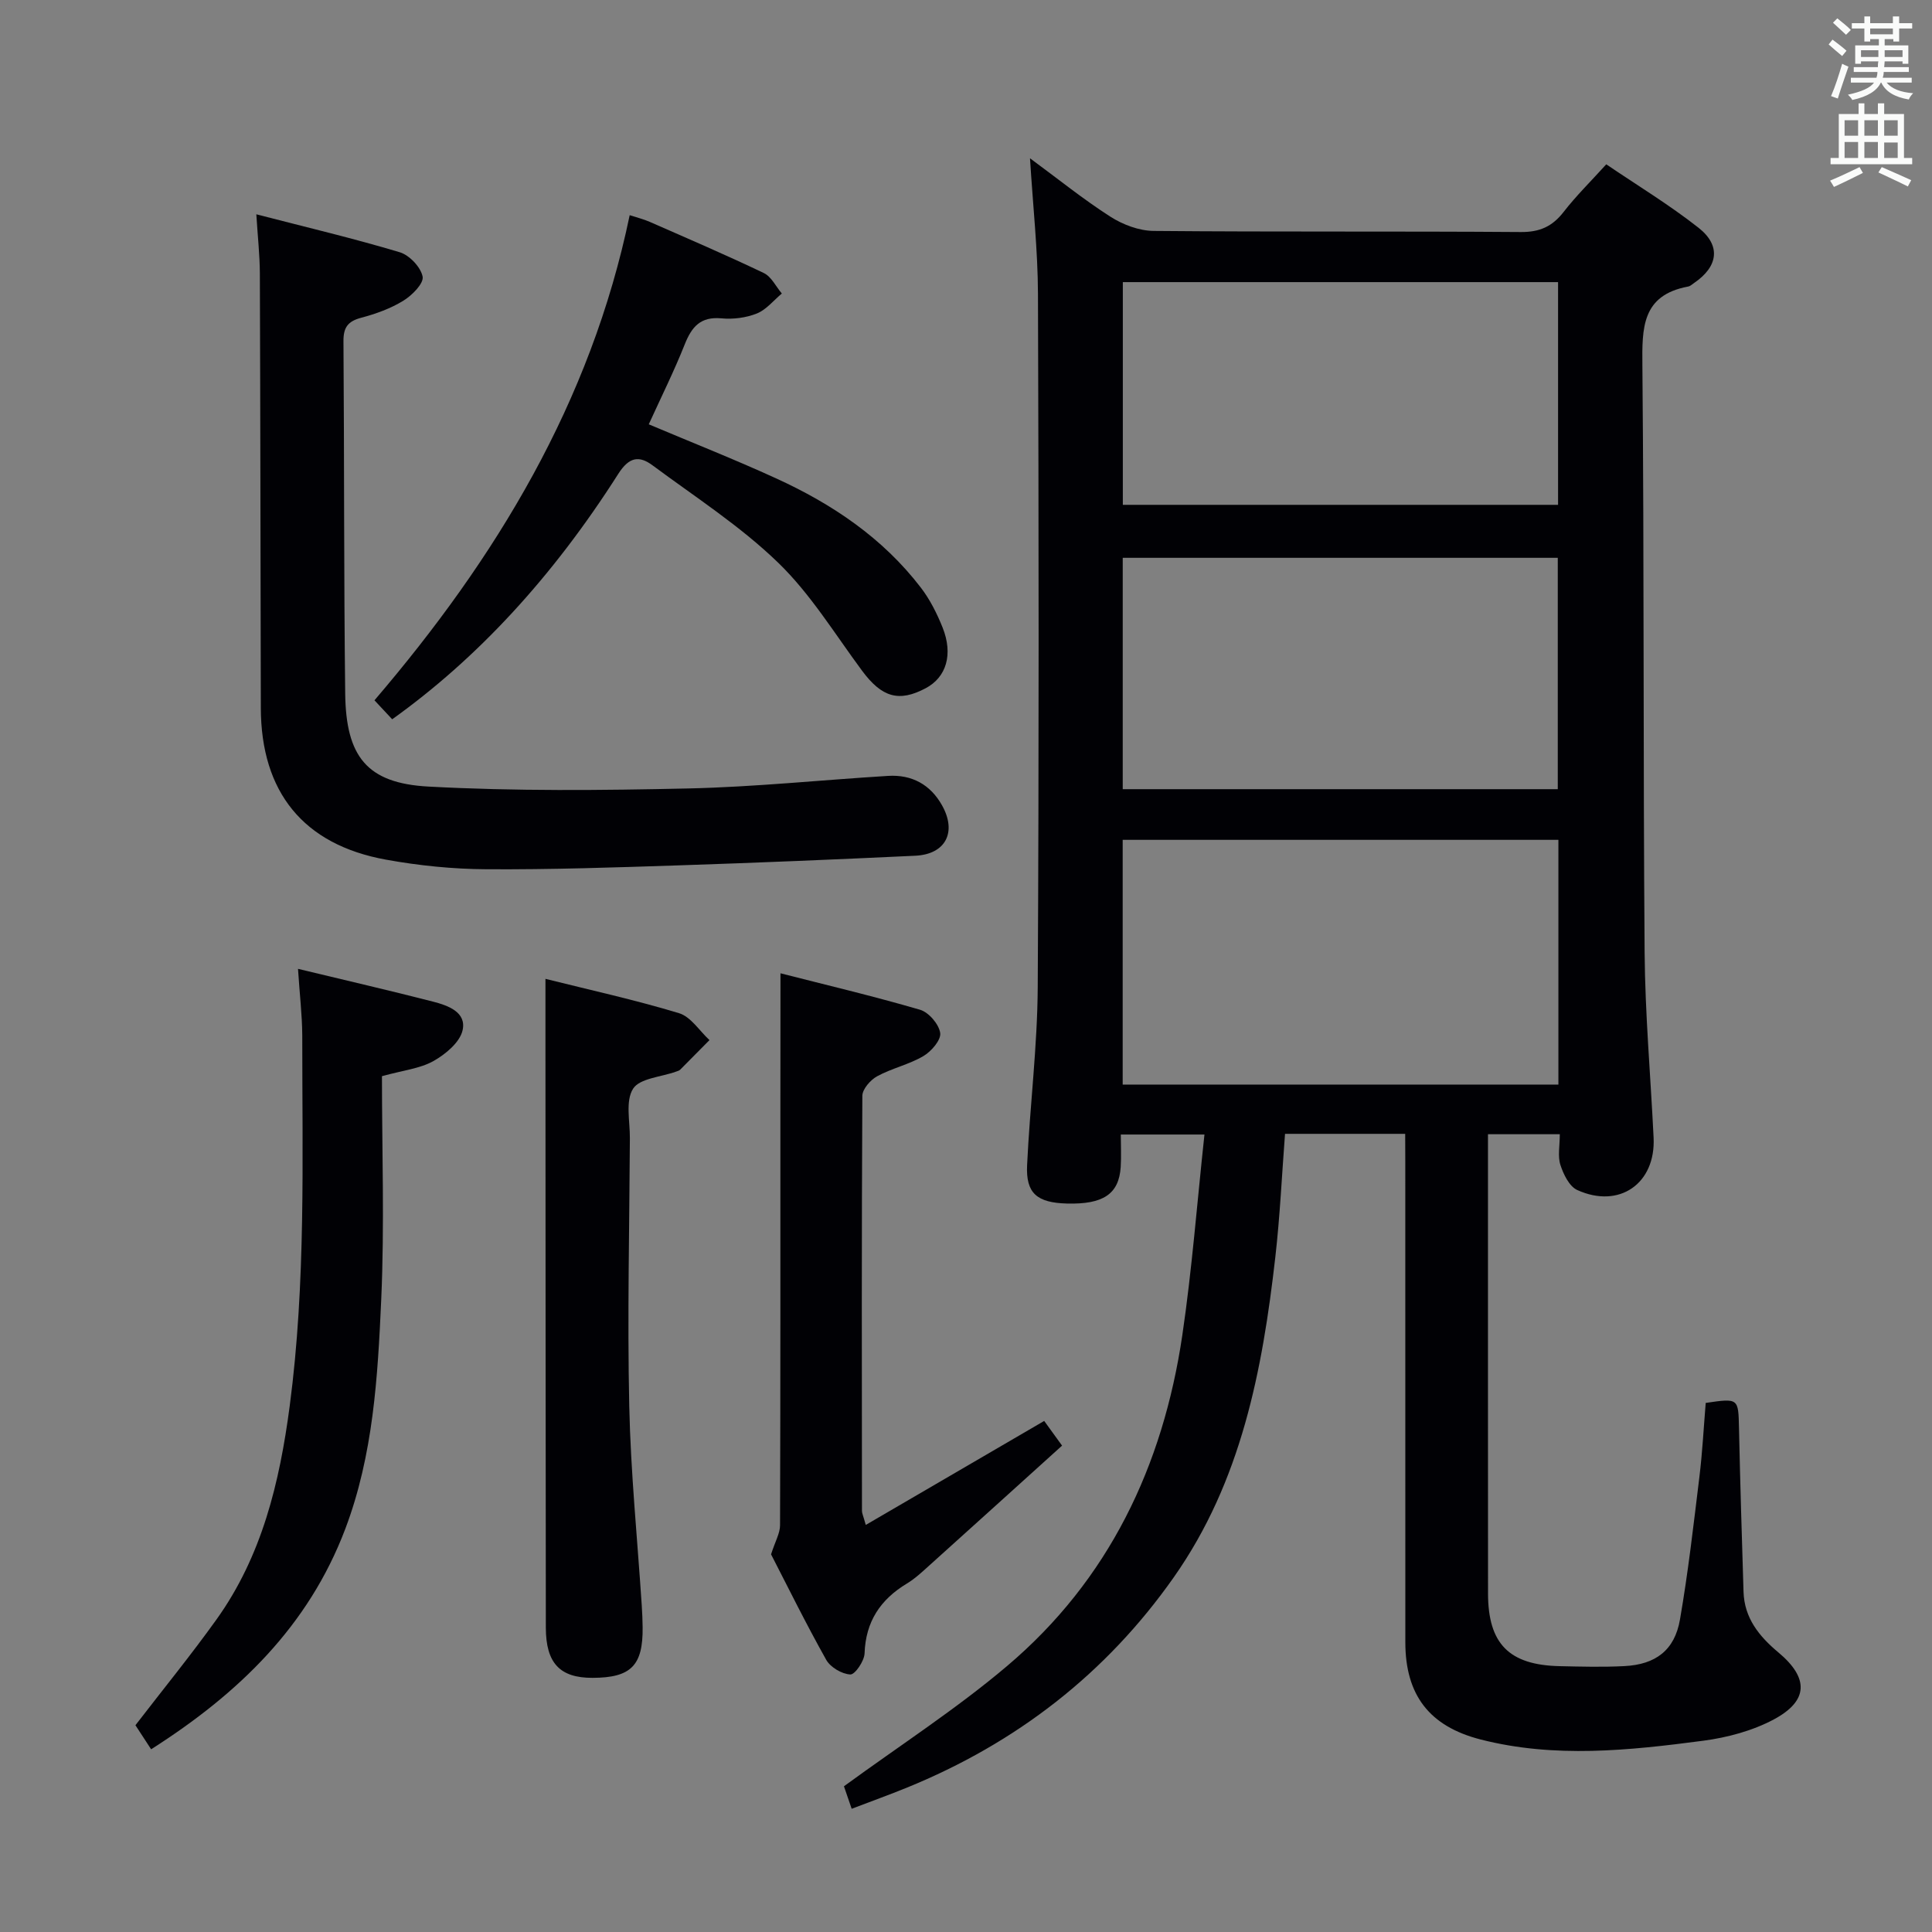 <svg enable-background="new 0 0 400 400" viewBox="0 0 400 400" xmlns="http://www.w3.org/2000/svg"><rect x="0" y="0" width="400" height="400" fill="#808080" stroke="none"/><g fill="#010105"><path d="m290.93 234.75c-8.33 0-16.26 0-24.88 0-.65 8.47-1.04 17.03-2.01 25.54-2.67 23.43-7.03 46.36-21 66.24-14.08 20.04-32.67 34.36-55.27 43.58-3.66 1.49-7.39 2.83-11.44 4.38-.75-2.17-1.37-3.99-1.6-4.66 11.64-8.5 23.26-16 33.73-24.86 21.12-17.86 32.32-41.46 36.32-68.49 2.01-13.61 3.05-27.35 4.59-41.59-6.03 0-11.23 0-17.32 0 0 2.23.12 4.49-.02 6.73-.37 5.6-3.62 7.76-11.14 7.56-6.19-.17-8.52-2.11-8.24-7.95.58-12.29 2.13-24.56 2.2-36.84.27-47.83.21-95.65.05-143.48-.03-9.12-1.04-18.23-1.65-28.14 5.75 4.23 10.98 8.46 16.61 12.07 2.6 1.67 5.98 2.95 9.02 2.97 25.33.23 50.66.04 75.99.23 3.92.03 6.52-1.15 8.86-4.16 2.54-3.28 5.52-6.21 8.83-9.86 6.42 4.36 13.06 8.38 19.12 13.15 4.69 3.7 4.03 8.03-.91 11.4-.41.28-.82.68-1.28.76-9.58 1.79-9.53 8.56-9.45 16.38.37 40.49.15 80.98.46 121.47.1 12.79 1.24 25.58 1.86 38.37.46 9.48-7.1 14.79-15.81 10.83-1.65-.75-2.86-3.26-3.49-5.21-.58-1.8-.12-3.94-.12-6.34-4.99 0-9.69 0-14.87 0v5.09c0 30-.01 59.99.01 89.99.01 10.41 4.35 14.82 14.83 15.05 4.46.1 8.93.22 13.38-.01 6.49-.32 10.43-3.29 11.53-9.64 1.7-9.8 2.82-19.71 4.03-29.6.62-5.08.88-10.21 1.3-15.25 6.82-1 6.75-.97 6.89 5.21.24 11.3.59 22.6.94 33.9.17 5.44 3.23 9.22 7.22 12.55 6.34 5.3 6.25 10.02-.97 13.88-4.41 2.35-9.6 3.74-14.6 4.4-15.34 2.02-30.77 3.66-46.09-.26-10.64-2.73-15.58-9.23-15.58-20.15-.01-33.16-.01-66.32-.01-99.49-.02-1.8-.02-3.61-.02-5.75zm-58.49-10.2h90.21c0-17.01 0-33.75 0-50.67-30.17 0-60.18 0-90.21 0zm.01-61.16h90.07c0-16.33 0-32.21 0-47.9-30.3 0-60.17 0-90.07 0zm.02-58.87h90.11c0-15.65 0-30.87 0-46.11-30.22 0-60.08 0-90.11 0z"/><path d="m53.07 44.37c10.28 2.66 20.07 4.97 29.68 7.85 2.01.6 4.37 3.09 4.75 5.05.27 1.41-2.2 3.9-4.01 5-2.64 1.62-5.7 2.72-8.72 3.52-2.75.73-3.68 2-3.66 4.85.18 24.33.07 48.65.36 72.98.16 13.01 4.49 18.54 17.21 19.23 17.92.97 35.92.79 53.88.39 13.78-.31 27.54-1.76 41.31-2.6 4.91-.3 8.75 1.78 11.17 6.1 3.11 5.55.75 10.13-5.54 10.43-16.28.77-32.57 1.45-48.87 1.99-13.31.44-26.62.89-39.93.81-6.94-.04-13.97-.75-20.8-1.99-17.1-3.1-25.86-13.99-25.9-31.42-.07-30-.09-59.99-.2-89.99-.02-3.78-.44-7.54-.73-12.2z"/><path d="m161.59 201.51c9.15 2.34 19.1 4.69 28.9 7.55 1.8.53 3.91 2.99 4.17 4.81.21 1.44-1.85 3.83-3.5 4.79-2.97 1.75-6.52 2.51-9.56 4.17-1.39.76-3.05 2.66-3.06 4.05-.16 28.65-.11 57.3-.08 85.95 0 .47.24.93.79 2.89 12.45-7.26 24.51-14.28 36.94-21.53.92 1.26 2.05 2.83 3.7 5.11-9.26 8.36-18.34 16.59-27.46 24.79-1.48 1.33-2.97 2.74-4.66 3.76-5.49 3.31-8.54 7.87-8.77 14.46-.05 1.58-1.98 4.41-2.94 4.37-1.75-.08-4.13-1.48-5-3.03-4.22-7.52-8.03-15.26-11.42-21.84.87-2.72 1.86-4.37 1.86-6.02.09-28.65.07-57.3.07-85.95.02-9.11.02-18.23.02-28.33z"/><path d="m81.2 148.92c-1.1-1.18-2.21-2.37-3.67-3.93 25.12-29.37 44.77-61.58 52.84-100.44 1.5.49 2.87.82 4.14 1.38 7.91 3.47 15.85 6.88 23.63 10.6 1.56.75 2.51 2.79 3.73 4.24-1.7 1.42-3.21 3.34-5.16 4.13-2.24.9-4.93 1.24-7.35 1.01-4.32-.4-6.14 1.74-7.59 5.38-2.2 5.54-4.87 10.9-7.45 16.56 8.76 3.7 17.66 7.21 26.34 11.18 11.64 5.31 22.1 12.34 29.99 22.63 1.89 2.46 3.34 5.36 4.5 8.25 2.23 5.59.78 10.3-3.48 12.57-5.58 2.97-9.11 1.89-13.2-3.63-5.64-7.61-10.67-15.9-17.41-22.4-7.82-7.56-17.15-13.57-25.95-20.1-2.77-2.06-4.85-1.77-7.09 1.74-13.78 21.65-29.41 38.37-46.82 50.83z"/><path d="m61.7 200.59c9.95 2.4 18.99 4.48 27.97 6.79 3.08.79 6.96 2.18 6.1 5.94-.57 2.5-3.54 4.96-6.03 6.36-2.78 1.56-6.25 1.91-10.66 3.13 0 15.34.54 30.81-.15 46.23-.72 16.05-1.64 32.18-7.45 47.52-7.61 20.09-22.06 34.07-40.19 45.61-1.12-1.71-2.25-3.44-3.25-4.98 5.71-7.42 11.46-14.47 16.75-21.85 9.46-13.19 13.1-28.42 15.19-44.24 3.37-25.51 2.59-51.14 2.6-76.75-.03-4.29-.55-8.57-.88-13.76z"/><path d="m112.93 202.66c9.15 2.29 18.51 4.34 27.66 7.11 2.44.74 4.22 3.66 6.3 5.57-2.02 2.04-4.03 4.09-6.06 6.12-.22.22-.59.31-.9.42-3.07 1.11-7.48 1.36-8.86 3.53-1.61 2.53-.64 6.74-.66 10.23-.1 18.49-.53 37-.13 55.48.3 13.78 1.69 27.54 2.59 41.3.1 1.49.16 2.99.18 4.49.09 7.93-2.41 10.45-10.37 10.47-6.74.02-9.66-3.02-9.67-10.4-.05-40.83-.06-81.65-.08-122.48 0-3.63 0-7.27 0-11.84z"/></g><path d="m378.6 9.2.8-1c.9.7 1.9 1.4 2.9 2.3l-.9 1.1c-1.1-.9-2-1.7-2.8-2.4zm.5 10.7c.9-2.1 1.6-4.3 2.3-6.7.4.2.8.4 1.3.6-.7 2.1-1.5 4.3-2.2 6.6zm.4-15.2.9-.9c1 .8 2 1.6 2.8 2.4l-1 1c-1-.9-1.9-1.8-2.7-2.5zm12.5-1.3h1.2v1.4h2.7v1.1h-2.7v2.7h-1.2v-.5h-1.8v1.3h4.9v3.8h-1.2v-.5h-3.7c0 .4-.1.9-.1 1.2h5.1v1h-5.2c0 .5-.1.9-.2 1.2h6v1h-5.2c1.1 1.3 2.9 2 5.5 2.2-.4.4-.7.8-.9 1.3-2.9-.5-4.8-1.6-5.7-3.5h-.1c-.8 1.7-2.7 2.9-5.9 3.6-.2-.4-.6-.8-.9-1.1 2.8-.6 4.6-1.4 5.4-2.5h-4.8v-1h5.3c.1-.3.2-.7.2-1.2h-4.9v-1h5c0-.4 0-.8.1-1.2h-3.6v.5h-1.2v-3.8h4.9v-1.3h-1.8v.5h-1.2v-2.7h-2.6v-1.1h2.6v-1.4h1.2v1.4h4.7v-1.4zm-6.7 8.4h3.6c0-.4 0-.9 0-1.4h-3.6zm1.9-4.7h4.7v-1.2h-4.7zm6.7 3.3h-3.7v1.4h3.7z" fill="#fafbfa"/><path d="m384.7 21.4h1.3v2.2h2.8v-2.2h1.3v2.2h4.1v9.1h1.7v1.3h-16.9v-1.3h1.7v-9.1h4.1v-2.2zm.3 13.2.7 1.2c-1.8.9-3.8 1.9-6 2.9-.2-.4-.5-.8-.8-1.3 2.4-1 4.4-2 6.1-2.8zm-3.1-6.5h2.8v-3.2h-2.8zm0 4.6h2.8v-3.3h-2.8zm4.1-4.6h2.8v-3.2h-2.8zm0 4.6h2.8v-3.3h-2.8zm3.6 1.9c2.1.9 4.1 1.8 6.1 2.7l-.7 1.3c-2.2-1.1-4.2-2-6.1-2.9zm3.3-9.7h-2.8v3.2h2.8zm-2.8 7.8h2.8v-3.2h-2.8z" fill="#fafbfa"/></svg>